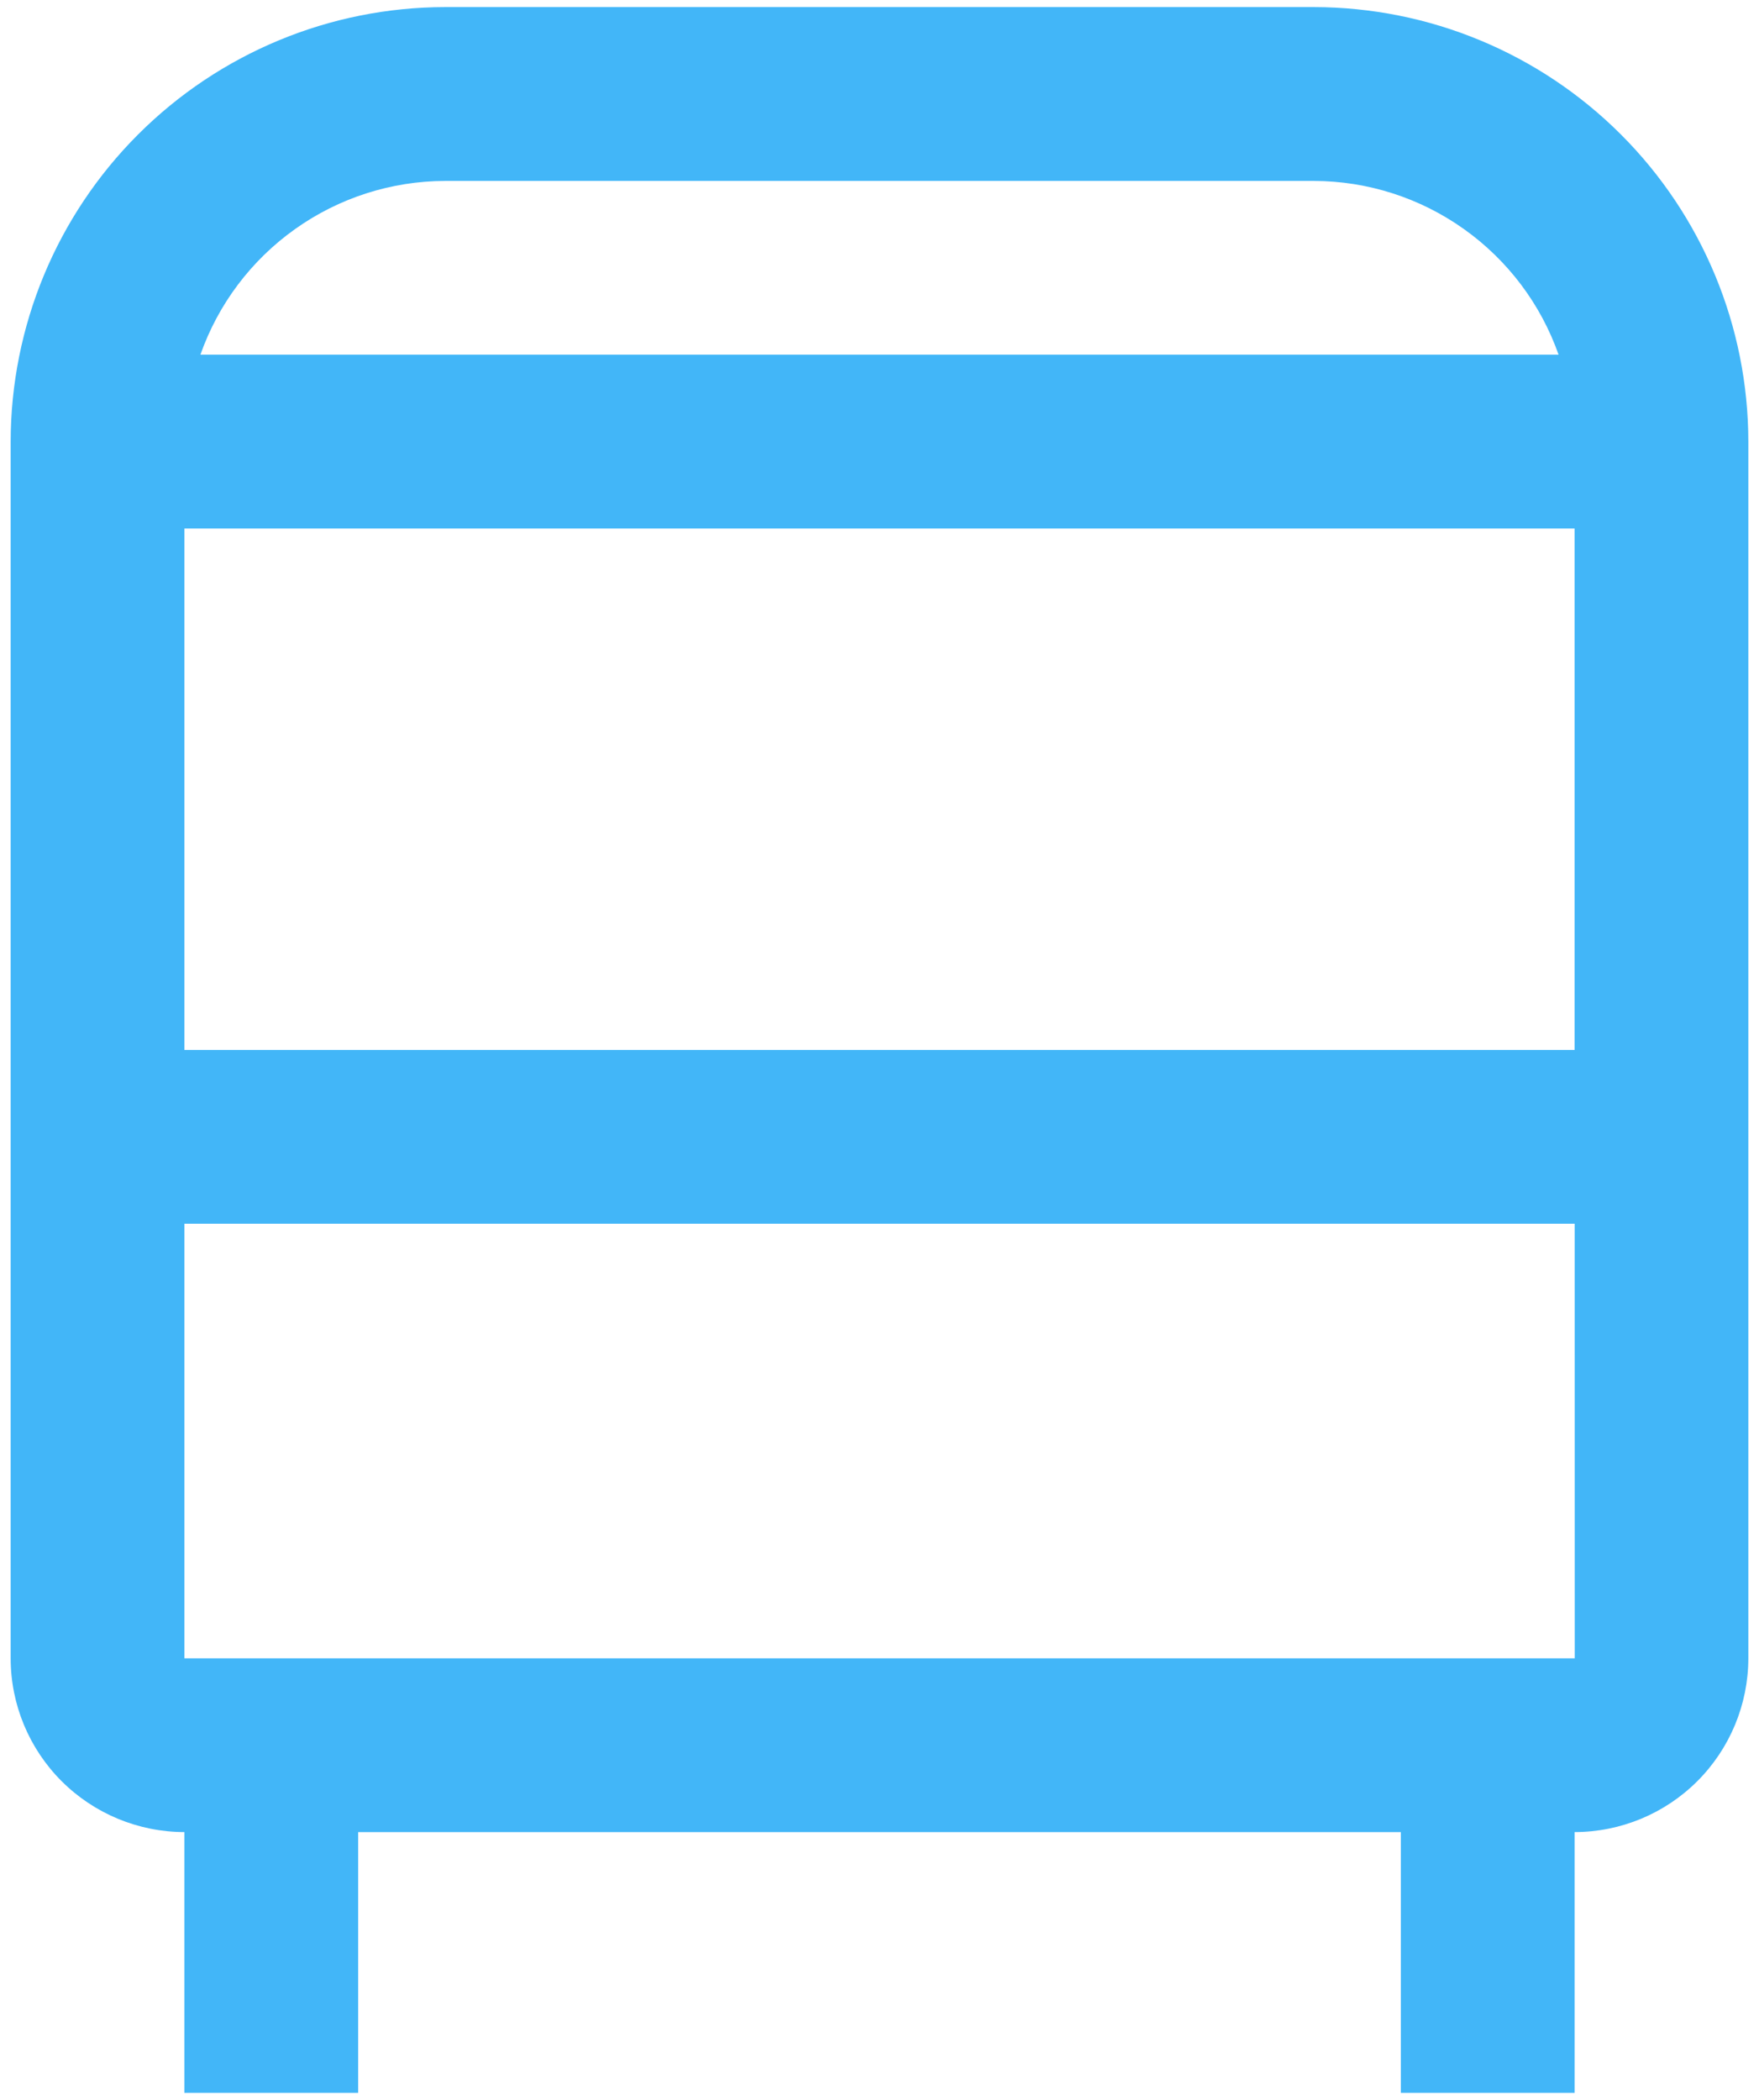 <svg width="31" height="37" viewBox="0 0 31 37" fill="none" xmlns="http://www.w3.org/2000/svg">
<path d="M23.156 0.125H7.844C5.814 0.127 3.868 0.935 2.433 2.37C0.997 3.805 0.19 5.751 0.188 7.781V29.219C0.188 30.031 0.511 30.809 1.085 31.383C1.66 31.957 2.438 32.28 3.25 32.281V36.875H6.312V32.281H24.688V36.875H27.75V32.281C28.562 32.28 29.34 31.957 29.914 31.383C30.488 30.809 30.811 30.031 30.812 29.219V7.781C30.81 5.751 30.003 3.805 28.567 2.37C27.132 0.935 25.186 0.127 23.156 0.125V0.125ZM27.75 9.312V18.5H3.25V9.312H27.75ZM7.844 3.188H23.156C24.103 3.19 25.026 3.486 25.798 4.035C26.57 4.583 27.154 5.357 27.468 6.25H3.532C3.846 5.357 4.43 4.583 5.202 4.035C5.974 3.486 6.897 3.19 7.844 3.188V3.188ZM3.25 29.219V21.562H27.752L27.753 29.219H3.25Z" fill="#42B6F8"/>
</svg>
